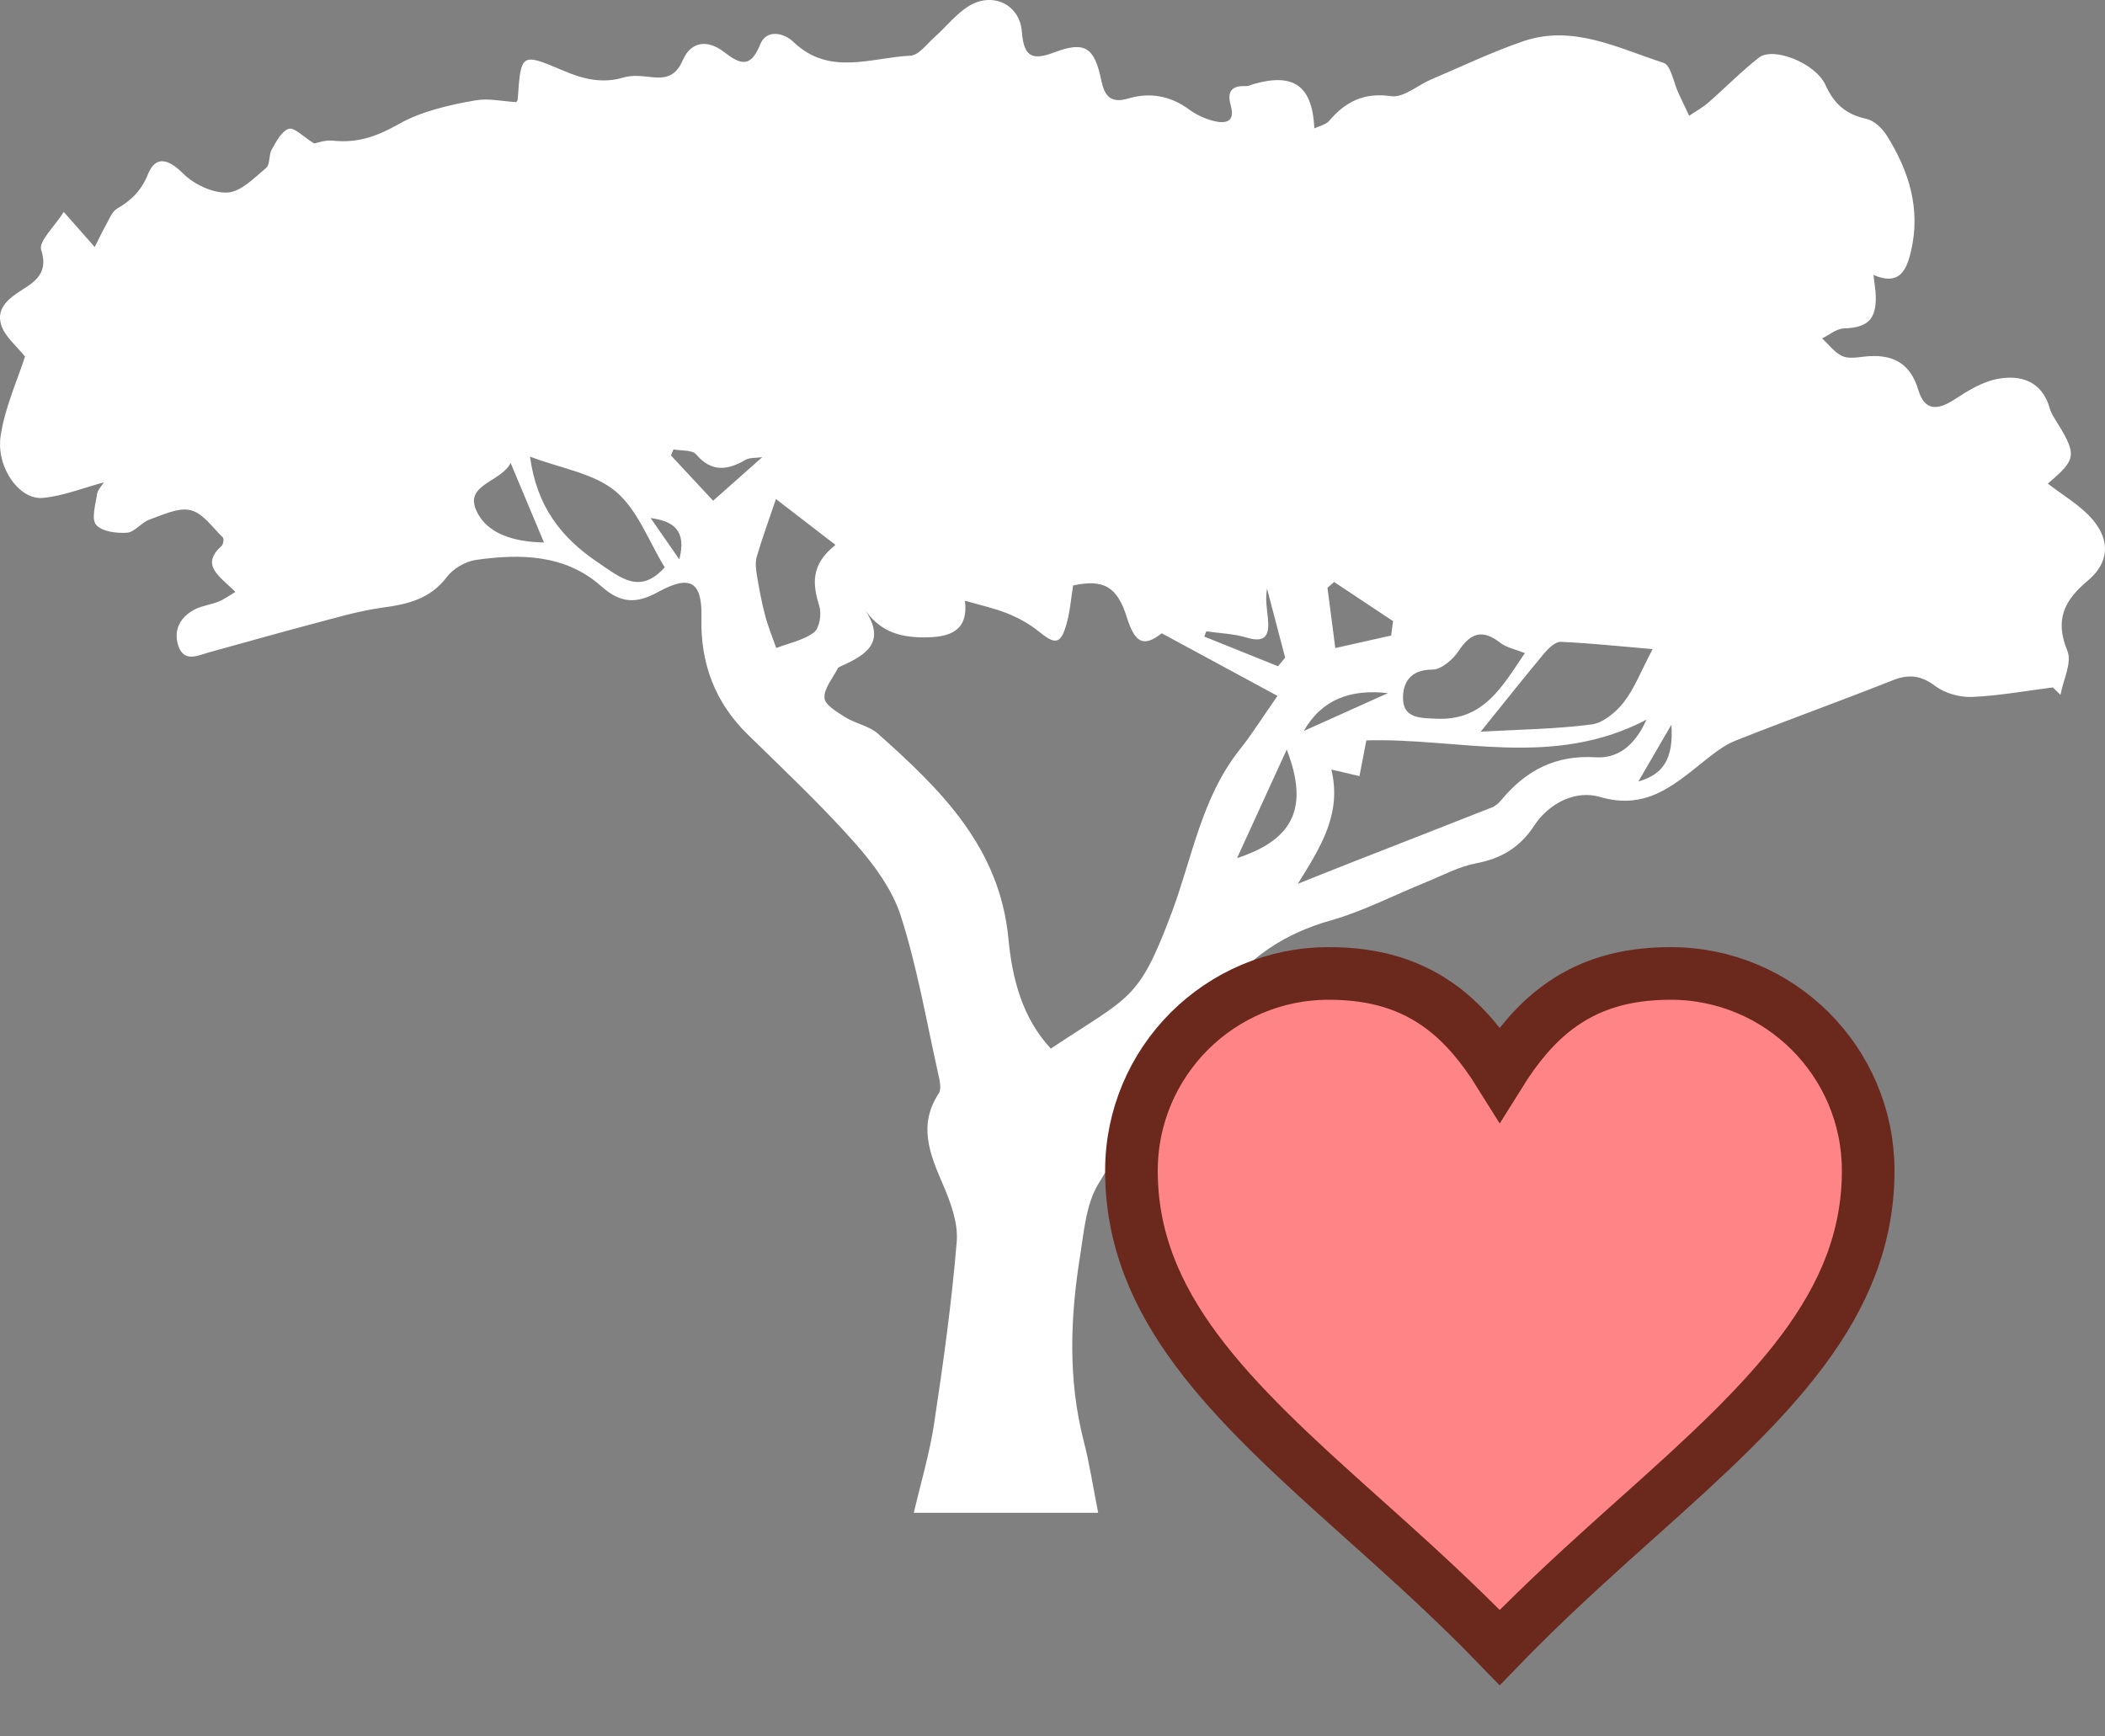 <svg width="40" height="33" viewBox="0 0 40 33" fill="none" xmlns="http://www.w3.org/2000/svg">
<rect x="0" y="0" width="40" height="33" fill="#808080" stroke="none"/>
<path fill-rule="evenodd" clip-rule="evenodd" d="M12.363 9.845C12.527 10.082 12.691 10.318 12.908 10.63C13.055 10.069 12.783 9.901 12.363 9.845ZM31.133 14.852C31.606 14.716 31.803 14.423 31.761 13.772C31.557 14.123 31.353 14.474 31.133 14.852ZM26.373 13.173C25.667 13.091 25.115 13.292 24.775 13.892C25.317 13.648 25.845 13.411 26.373 13.173ZM24.286 12.662C24.331 12.607 24.376 12.553 24.421 12.498C24.307 12.062 24.192 11.625 24.077 11.188C24.042 11.379 24.073 11.558 24.092 11.739C24.121 12.032 24.083 12.237 23.689 12.117C23.445 12.043 23.179 12.036 22.923 11.998C22.91 12.031 22.897 12.065 22.884 12.098C23.352 12.286 23.819 12.474 24.286 12.662ZM14.485 8.688C14.364 8.706 14.246 8.693 14.164 8.741C13.82 8.938 13.522 8.979 13.228 8.635C13.152 8.547 12.945 8.57 12.799 8.541C12.782 8.579 12.766 8.617 12.749 8.654C13.022 8.948 13.295 9.241 13.551 9.516C13.892 9.214 14.163 8.973 14.485 8.688ZM25.352 11.061C25.309 11.098 25.267 11.134 25.225 11.17C25.277 11.57 25.329 11.97 25.374 12.316C25.743 12.234 26.058 12.163 26.435 12.078C26.448 11.983 26.469 11.825 26.471 11.804C26.042 11.519 25.697 11.29 25.352 11.061ZM23.507 16.308C24.599 15.951 24.869 15.329 24.451 14.245C24.131 14.944 23.841 15.577 23.507 16.308ZM10.337 10.31C10.131 9.818 9.925 9.327 9.703 8.798C9.528 9.152 8.855 9.204 9.037 9.667C9.231 10.159 9.787 10.298 10.337 10.31ZM28.976 12.412C28.791 12.338 28.628 12.308 28.512 12.218C28.173 11.954 27.946 12.022 27.716 12.373C27.608 12.536 27.385 12.727 27.215 12.726C26.778 12.724 26.645 13.004 26.662 13.306C26.681 13.66 27.023 13.647 27.307 13.659C28.204 13.697 28.556 13.028 28.976 12.412ZM14.745 9.484C14.612 9.876 14.484 10.225 14.38 10.58C14.347 10.69 14.365 10.822 14.384 10.94C14.427 11.197 14.475 11.455 14.542 11.707C14.596 11.914 14.68 12.113 14.751 12.315C14.993 12.222 15.267 12.169 15.466 12.019C15.571 11.94 15.615 11.672 15.57 11.524C15.443 11.111 15.394 10.738 15.876 10.355C15.476 10.047 15.125 9.777 14.745 9.484ZM12.631 10.783C12.329 10.291 12.119 9.69 11.698 9.338C11.285 8.993 10.657 8.901 10.071 8.678C10.2 9.618 10.652 10.211 11.366 10.692C11.81 10.991 12.161 11.3 12.631 10.783ZM28.137 13.905C28.853 13.865 29.552 13.857 30.242 13.768C30.465 13.739 30.707 13.535 30.856 13.345C31.058 13.086 31.178 12.764 31.404 12.336C30.778 12.283 30.22 12.222 29.659 12.198C29.556 12.193 29.425 12.319 29.344 12.416C28.952 12.885 28.573 13.365 28.137 13.905ZM24.662 16.796C25.079 16.63 25.408 16.497 25.739 16.368C26.61 16.026 27.483 15.688 28.354 15.343C28.422 15.316 28.484 15.257 28.533 15.199C28.997 14.641 29.561 14.344 30.32 14.392C30.716 14.417 31.051 14.203 31.287 13.677C29.5 14.613 27.707 14.017 25.964 14.071C25.916 14.317 25.877 14.52 25.833 14.75C25.638 14.704 25.498 14.672 25.299 14.625C25.502 15.469 25.095 16.097 24.662 16.796ZM24.275 13.225C23.521 12.817 22.809 12.431 22.077 12.036C21.736 12.297 21.571 12.234 21.414 11.736C21.231 11.152 20.978 11.001 20.392 11.126C20.352 11.369 20.334 11.618 20.268 11.854C20.157 12.248 20.053 12.258 19.738 12C19.564 11.857 19.355 11.745 19.146 11.659C18.902 11.56 18.641 11.505 18.337 11.416C18.404 11.988 18.059 12.118 17.535 12.113C17.072 12.108 16.701 11.994 16.404 11.543C16.866 12.191 16.472 12.44 15.993 12.655C15.965 12.667 15.93 12.683 15.917 12.707C15.823 12.893 15.655 13.085 15.667 13.265C15.675 13.397 15.909 13.534 16.065 13.632C16.261 13.754 16.519 13.796 16.685 13.945C17.879 15.009 19 16.103 19.163 17.846C19.233 18.582 19.42 19.341 19.968 19.928C21.487 18.917 21.629 19.032 22.258 17.364C22.655 16.312 22.827 15.164 23.558 14.246C23.789 13.955 23.987 13.638 24.275 13.225ZM20.868 28.75H17.365C17.496 28.184 17.665 27.624 17.751 27.052C17.924 25.905 18.085 24.754 18.18 23.599C18.21 23.239 18.061 22.841 17.912 22.496C17.664 21.922 17.445 21.378 17.839 20.779C17.897 20.689 17.853 20.517 17.824 20.39C17.602 19.394 17.429 18.381 17.119 17.412C16.957 16.904 16.605 16.427 16.244 16.019C15.604 15.298 14.899 14.634 14.209 13.959C13.582 13.344 13.308 12.604 13.329 11.737C13.346 11.057 13.119 10.914 12.509 11.249C12.103 11.473 11.801 11.477 11.426 11.142C10.746 10.536 9.889 10.519 9.038 10.642C8.839 10.671 8.608 10.809 8.488 10.969C8.171 11.386 7.746 11.483 7.266 11.548C6.821 11.609 6.384 11.74 5.947 11.855C5.29 12.029 4.637 12.215 3.982 12.395C3.762 12.456 3.498 12.598 3.389 12.274C3.289 11.974 3.425 11.72 3.711 11.577C3.848 11.508 4.01 11.492 4.153 11.433C4.266 11.387 4.367 11.312 4.473 11.249C4.157 10.937 3.806 10.74 4.212 10.374C4.244 10.345 4.259 10.236 4.234 10.213C4.039 10.025 3.857 9.753 3.623 9.696C3.39 9.639 3.096 9.784 2.841 9.874C2.687 9.929 2.56 10.113 2.413 10.124C2.214 10.138 1.933 10.101 1.826 9.973C1.732 9.859 1.816 9.587 1.845 9.388C1.857 9.307 1.932 9.236 1.974 9.167C1.574 9.274 1.199 9.427 0.812 9.463C0.374 9.504 -0.077 8.89 0.012 8.285C0.093 7.743 0.332 7.224 0.475 6.776C0.324 6.583 0.089 6.399 0.02 6.167C-0.075 5.842 0.181 5.658 0.456 5.485C0.69 5.338 0.918 5.158 0.783 4.752C0.728 4.587 1.04 4.301 1.212 4.028C1.431 4.277 1.588 4.455 1.8 4.695C1.89 4.516 1.943 4.4 2.006 4.29C2.072 4.176 2.123 4.025 2.225 3.965C2.496 3.807 2.685 3.623 2.811 3.313C2.958 2.949 3.2 3.019 3.483 3.301C3.689 3.506 4.046 3.674 4.325 3.659C4.579 3.645 4.832 3.379 5.058 3.19C5.135 3.125 5.104 2.946 5.163 2.842C5.25 2.691 5.35 2.492 5.488 2.448C5.59 2.415 5.761 2.598 5.97 2.727C6.022 2.718 6.176 2.658 6.321 2.673C6.793 2.723 7.156 2.597 7.592 2.35C7.993 2.123 8.545 1.989 9.05 1.905C9.29 1.866 9.546 1.925 9.809 1.941C9.809 1.941 9.836 1.916 9.838 1.889C9.898 1.009 9.902 1.001 10.693 1.338C11.071 1.5 11.438 1.596 11.851 1.472C12.009 1.425 12.194 1.444 12.364 1.464C12.652 1.499 12.842 1.452 12.977 1.139C13.129 0.789 13.441 0.747 13.75 0.982C14.039 1.202 14.255 1.325 14.442 0.851C14.565 0.538 14.906 0.632 15.074 0.794C15.758 1.453 16.55 1.094 17.3 1.058C17.46 1.05 17.615 0.832 17.764 0.701C17.984 0.506 18.17 0.259 18.417 0.111C18.867 -0.16 19.379 0.088 19.418 0.602C19.453 1.056 19.591 1.164 20.03 0.997C20.618 0.774 20.797 0.9 20.927 1.527C20.986 1.813 21.096 1.974 21.439 1.872C21.847 1.751 22.237 1.818 22.592 2.078C22.726 2.177 22.888 2.254 23.049 2.296C23.273 2.355 23.48 2.33 23.388 2.008C23.312 1.74 23.401 1.622 23.68 1.637C23.723 1.639 23.768 1.613 23.812 1.6C24.581 1.378 24.937 1.625 24.976 2.44C25.079 2.39 25.196 2.368 25.256 2.298C25.569 1.93 25.917 1.754 26.437 1.828C26.67 1.861 26.939 1.619 27.195 1.51C27.777 1.263 28.351 0.987 28.948 0.783C29.893 0.461 30.749 0.917 31.611 1.194C31.752 1.24 31.802 1.57 31.894 1.768C31.962 1.912 32.03 2.056 32.098 2.2C32.219 2.118 32.349 2.048 32.458 1.953C32.784 1.67 33.086 1.358 33.425 1.094C33.693 0.885 34.495 1.192 34.69 1.618C34.857 1.983 35.082 2.175 35.467 2.259C35.613 2.291 35.767 2.438 35.852 2.574C36.277 3.251 36.504 3.973 36.311 4.785C36.221 5.167 36.074 5.429 35.6 5.225C35.618 5.387 35.641 5.507 35.644 5.628C35.654 6.078 35.486 6.225 35.037 6.242C34.897 6.246 34.762 6.364 34.625 6.431C34.749 6.546 34.856 6.694 35.002 6.765C35.116 6.82 35.279 6.794 35.418 6.778C35.934 6.718 36.295 6.877 36.453 7.412C36.571 7.809 36.816 7.802 37.136 7.594C37.389 7.429 37.668 7.255 37.958 7.201C38.402 7.118 38.801 7.244 38.948 7.753C38.965 7.812 38.992 7.871 39.024 7.923C39.48 8.65 39.473 8.713 38.913 9.191C39.198 9.414 39.54 9.605 39.773 9.885C40.109 10.288 40.07 10.705 39.669 11.039C39.219 11.415 39.044 11.784 39.285 12.369C39.377 12.593 39.205 12.923 39.154 13.205C39.105 13.158 39.057 13.111 39.009 13.064C38.498 13.129 37.988 13.223 37.475 13.245C37.242 13.255 36.96 13.177 36.776 13.039C36.502 12.832 36.271 12.807 35.96 12.931C34.969 13.324 33.964 13.684 32.973 14.078C32.751 14.167 32.554 14.328 32.364 14.479C31.79 14.937 31.267 15.399 30.401 15.145C29.951 15.013 29.444 15.248 29.149 15.697C28.885 16.101 28.529 16.317 28.049 16.407C27.721 16.469 27.411 16.638 27.096 16.766C26.493 17.01 25.907 17.317 25.285 17.493C24.416 17.738 23.714 18.198 23.213 18.919C22.399 20.092 21.602 21.279 20.869 22.503C20.635 22.892 20.598 23.41 20.523 23.877C20.335 25.05 20.294 26.223 20.594 27.39C20.701 27.804 20.765 28.229 20.868 28.75Z" fill="white"/>
<path d="M31.747 18.5C32.784 18.5 33.722 18.92 34.401 19.598C35.08 20.276 35.5 21.214 35.5 22.249C35.5 24.827 33.622 26.603 31.178 28.787C30.435 29.452 29.643 30.16 28.852 30.951C28.732 31.071 28.614 31.19 28.498 31.31C28.382 31.19 28.264 31.071 28.145 30.951C27.355 30.161 26.564 29.454 25.822 28.79C23.378 26.605 21.5 24.828 21.5 22.249C21.5 21.214 21.92 20.277 22.598 19.598C23.277 18.92 24.214 18.5 25.249 18.5C26.152 18.5 26.835 18.725 27.409 19.155C27.815 19.46 28.167 19.875 28.498 20.406C28.829 19.875 29.181 19.46 29.587 19.155C30.161 18.725 30.844 18.5 31.747 18.5Z" fill="#FF8485" stroke="#6B281C"/>
</svg>
